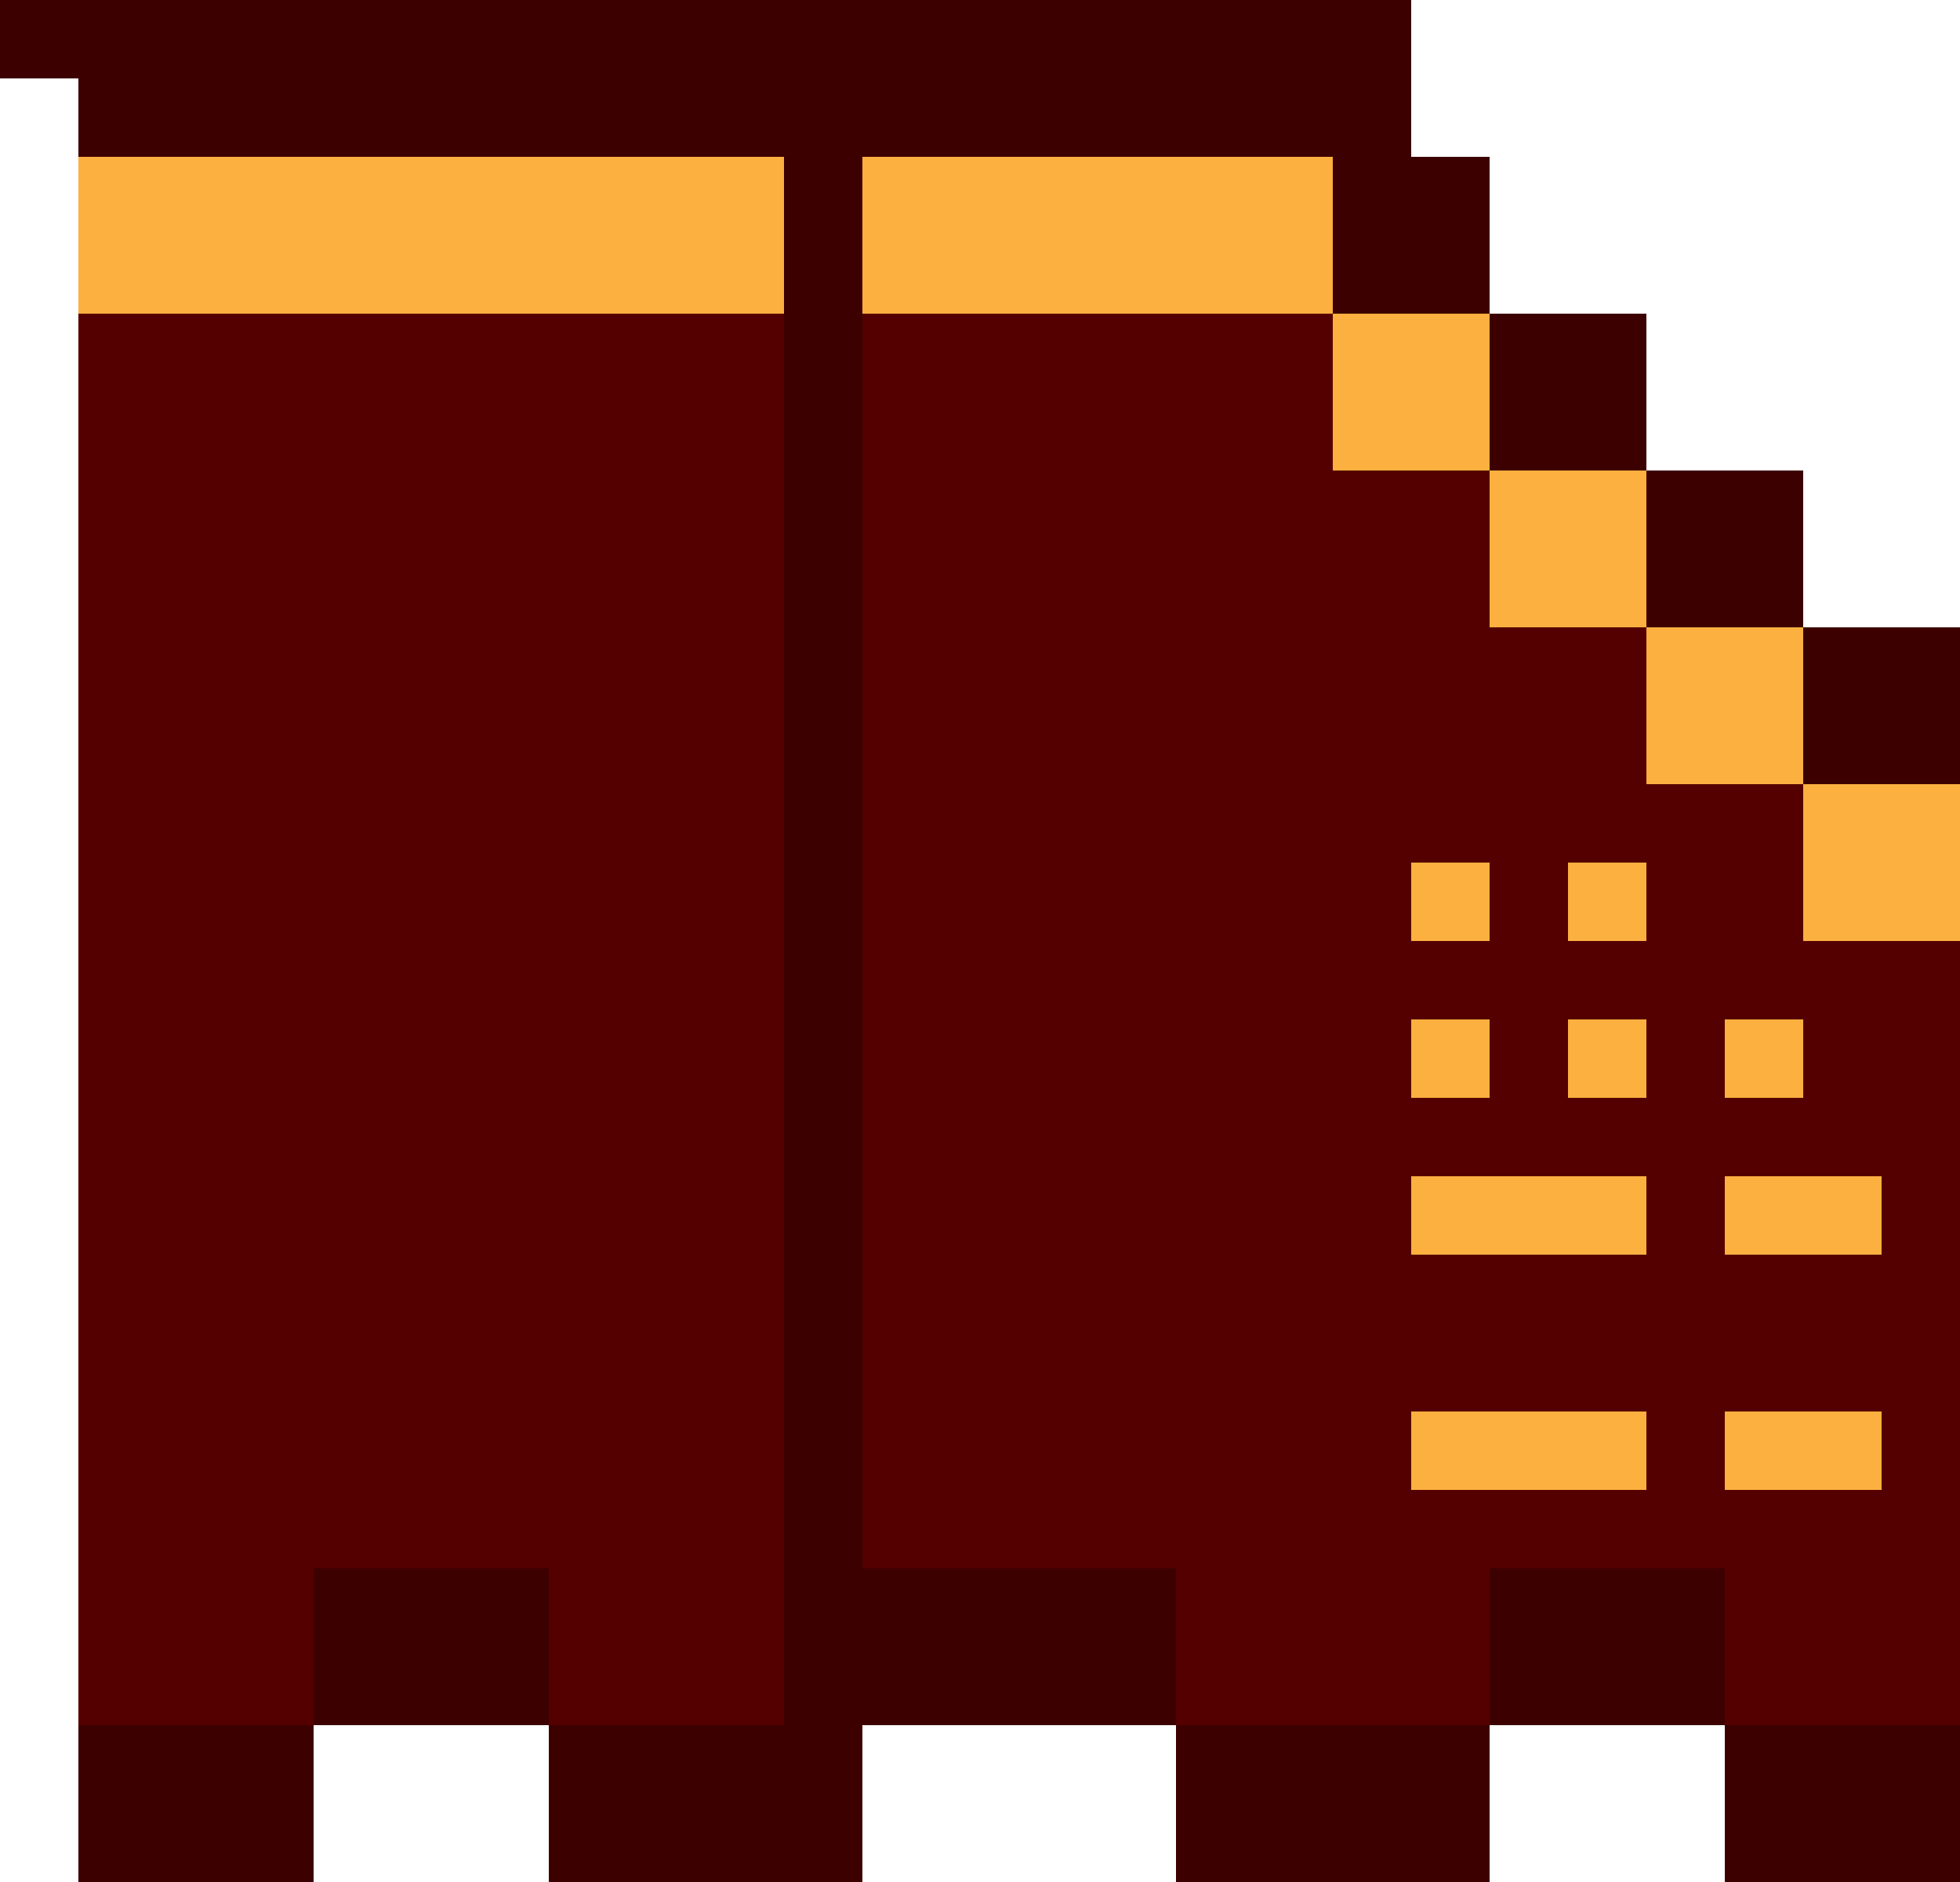 <svg xmlns="http://www.w3.org/2000/svg" viewBox="0 0 25 24"><path d="M23 8V6h-2V4h-2V2h-1V0H0v1h1v23h3v-2h3v2h4v-2h4v2h4v-2h3v2h3V8h-2z" fill="#3c0000"/><g fill="#fcb040"><path d="M21 6h-2v2h2V6zm-3 7h1v1h-1zm1 2h-1v1h3v-1h-2zm1-2h1v1h-1z"/><path d="M22 13h1v1h-1zm0 2v1h2v-1h-2zm1-7h-2v2h2V8z"/><path d="M24 10h-1v2h2v-2h-1zm-6 1h1v1h-1zm1-7h-2v2h2V4zm0 14h-1v1h3v-1h-2z"/><path d="M22 18v1h2v-1h-2zm-2-7h1v1h-1zm-3-9h-6v2h6V2zM8 2H1v2h9V2H8z"/></g><path d="M24 12h-1v-2h-2V8h-2V6h-2V4h-6v16h4v2h4v-2h3v2h3V12h-1zm-1 2h-1v-1h1v1zm-4-2h-1v-1h1v1zm0 2h-1v-1h1v1zm2 2h-3v-1h3v1zm-1-2v-1h1v1h-1zm1-2h-1v-1h1v1zm-1 7h-2v-1h3v1h-1zm4 0h-2v-1h2v1zm0-3h-2v-1h2v1zM8 4H1v18h3v-2h3v2h3V4H8z" fill="#500"/></svg>
